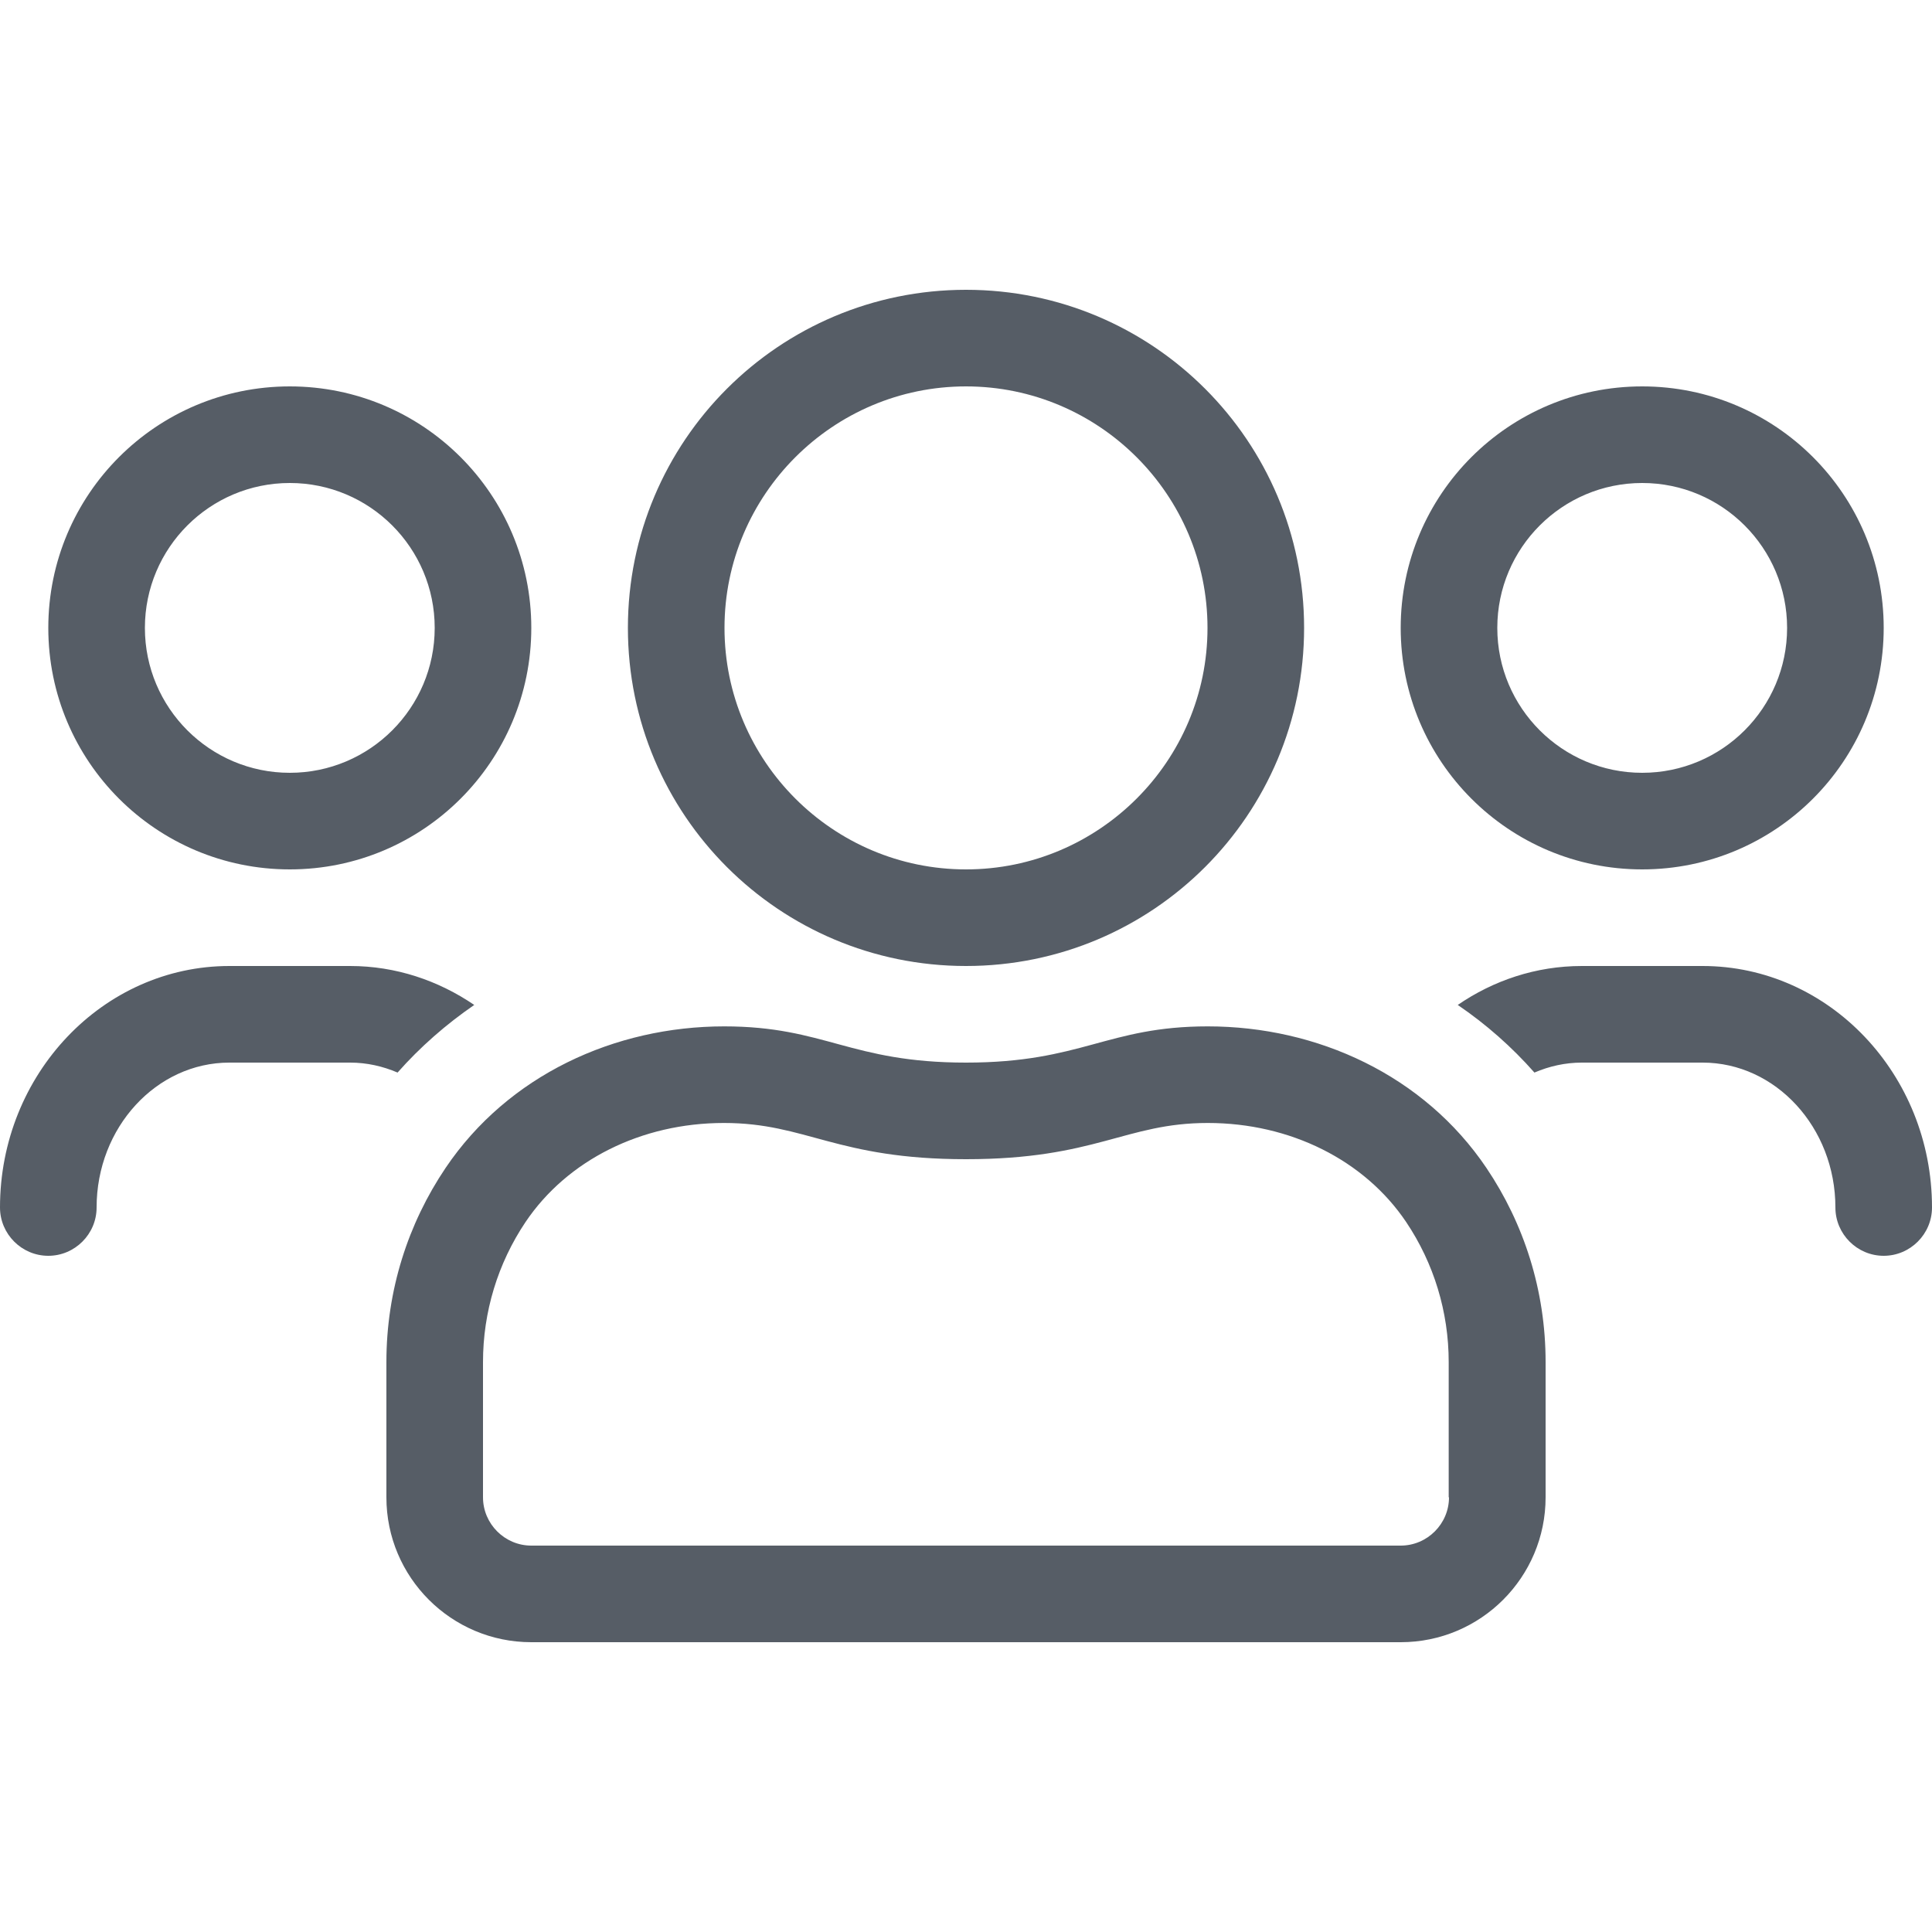 <svg class="" style="display:inline-block;vertical-align:middle" width="72" height="72" viewBox="0 0 1280 1024" xmlns="http://www.w3.org/2000/svg"><path style="fill:#565D66" d="M1088 448c88.4 0 160-71.6 160-160s-71.6-160-160-160-160 71.6-160 160 71.6 160 160 160zM1088 192c53 0 96 43 96 96s-43 96-96 96-96-43-96-96 43-96 96-96zM640 512c123.8 0 224-100.2 224-224s-100.2-224-224-224-224 100.2-224 224 100.2 224 224 224zM640 128c88.2 0 160 71.8 160 160s-71.8 160-160 160-160-71.8-160-160 71.8-160 160-160zM1128 512h-80c-30.4 0-58.6 9.6-82.2 25.8 18.8 12.8 35.8 27.8 50.8 44.8 9.8-4.2 20.4-6.6 31.4-6.6h80c48.4 0 88 43 88 96 0 17.6 14.4 32 32 32s32-14.4 32-32c0-88.2-68.2-160-152-160zM192 448c88.4 0 160-71.6 160-160s-71.6-160-160-160-160 71.6-160 160 71.6 160 160 160zM192 192c53 0 96 43 96 96s-43 96-96 96-96-43-96-96 43-96 96-96zM800.2 552c-66.8 0-83.4 24-160.2 24s-93.4-24-160.2-24c-72.6 0-143.2 32.4-184.6 93.8-24.8 36.8-39.2 81-39.2 128.6v89.6c0 53 43 96 96 96h576c53 0 96-43 96-96v-89.6c0-47.6-14.4-91.8-39.2-128.6-41.4-61.4-112-93.8-184.6-93.8zM960 864c0 17.6-14.4 32-32 32h-576c-17.6 0-32-14.4-32-32v-89.6c0-33.2 9.8-65.4 28.2-92.8 27.6-41 76.8-65.6 131.4-65.6 54.8 0 74.4 24 160.4 24s105.6-24 160.2-24c54.6 0 103.8 24.6 131.4 65.6 18.4 27.4 28.2 59.6 28.2 92.8v89.6zM314.2 537.8c-23.8-16.2-52-25.8-82.2-25.8h-80c-83.8 0-152 71.8-152 160 0 17.6 14.4 32 32 32s32-14.4 32-32c0-53 39.6-96 88-96h80c11 0 21.6 2.4 31.4 6.6 15-17 32.2-32 50.8-44.8z"></path></svg>